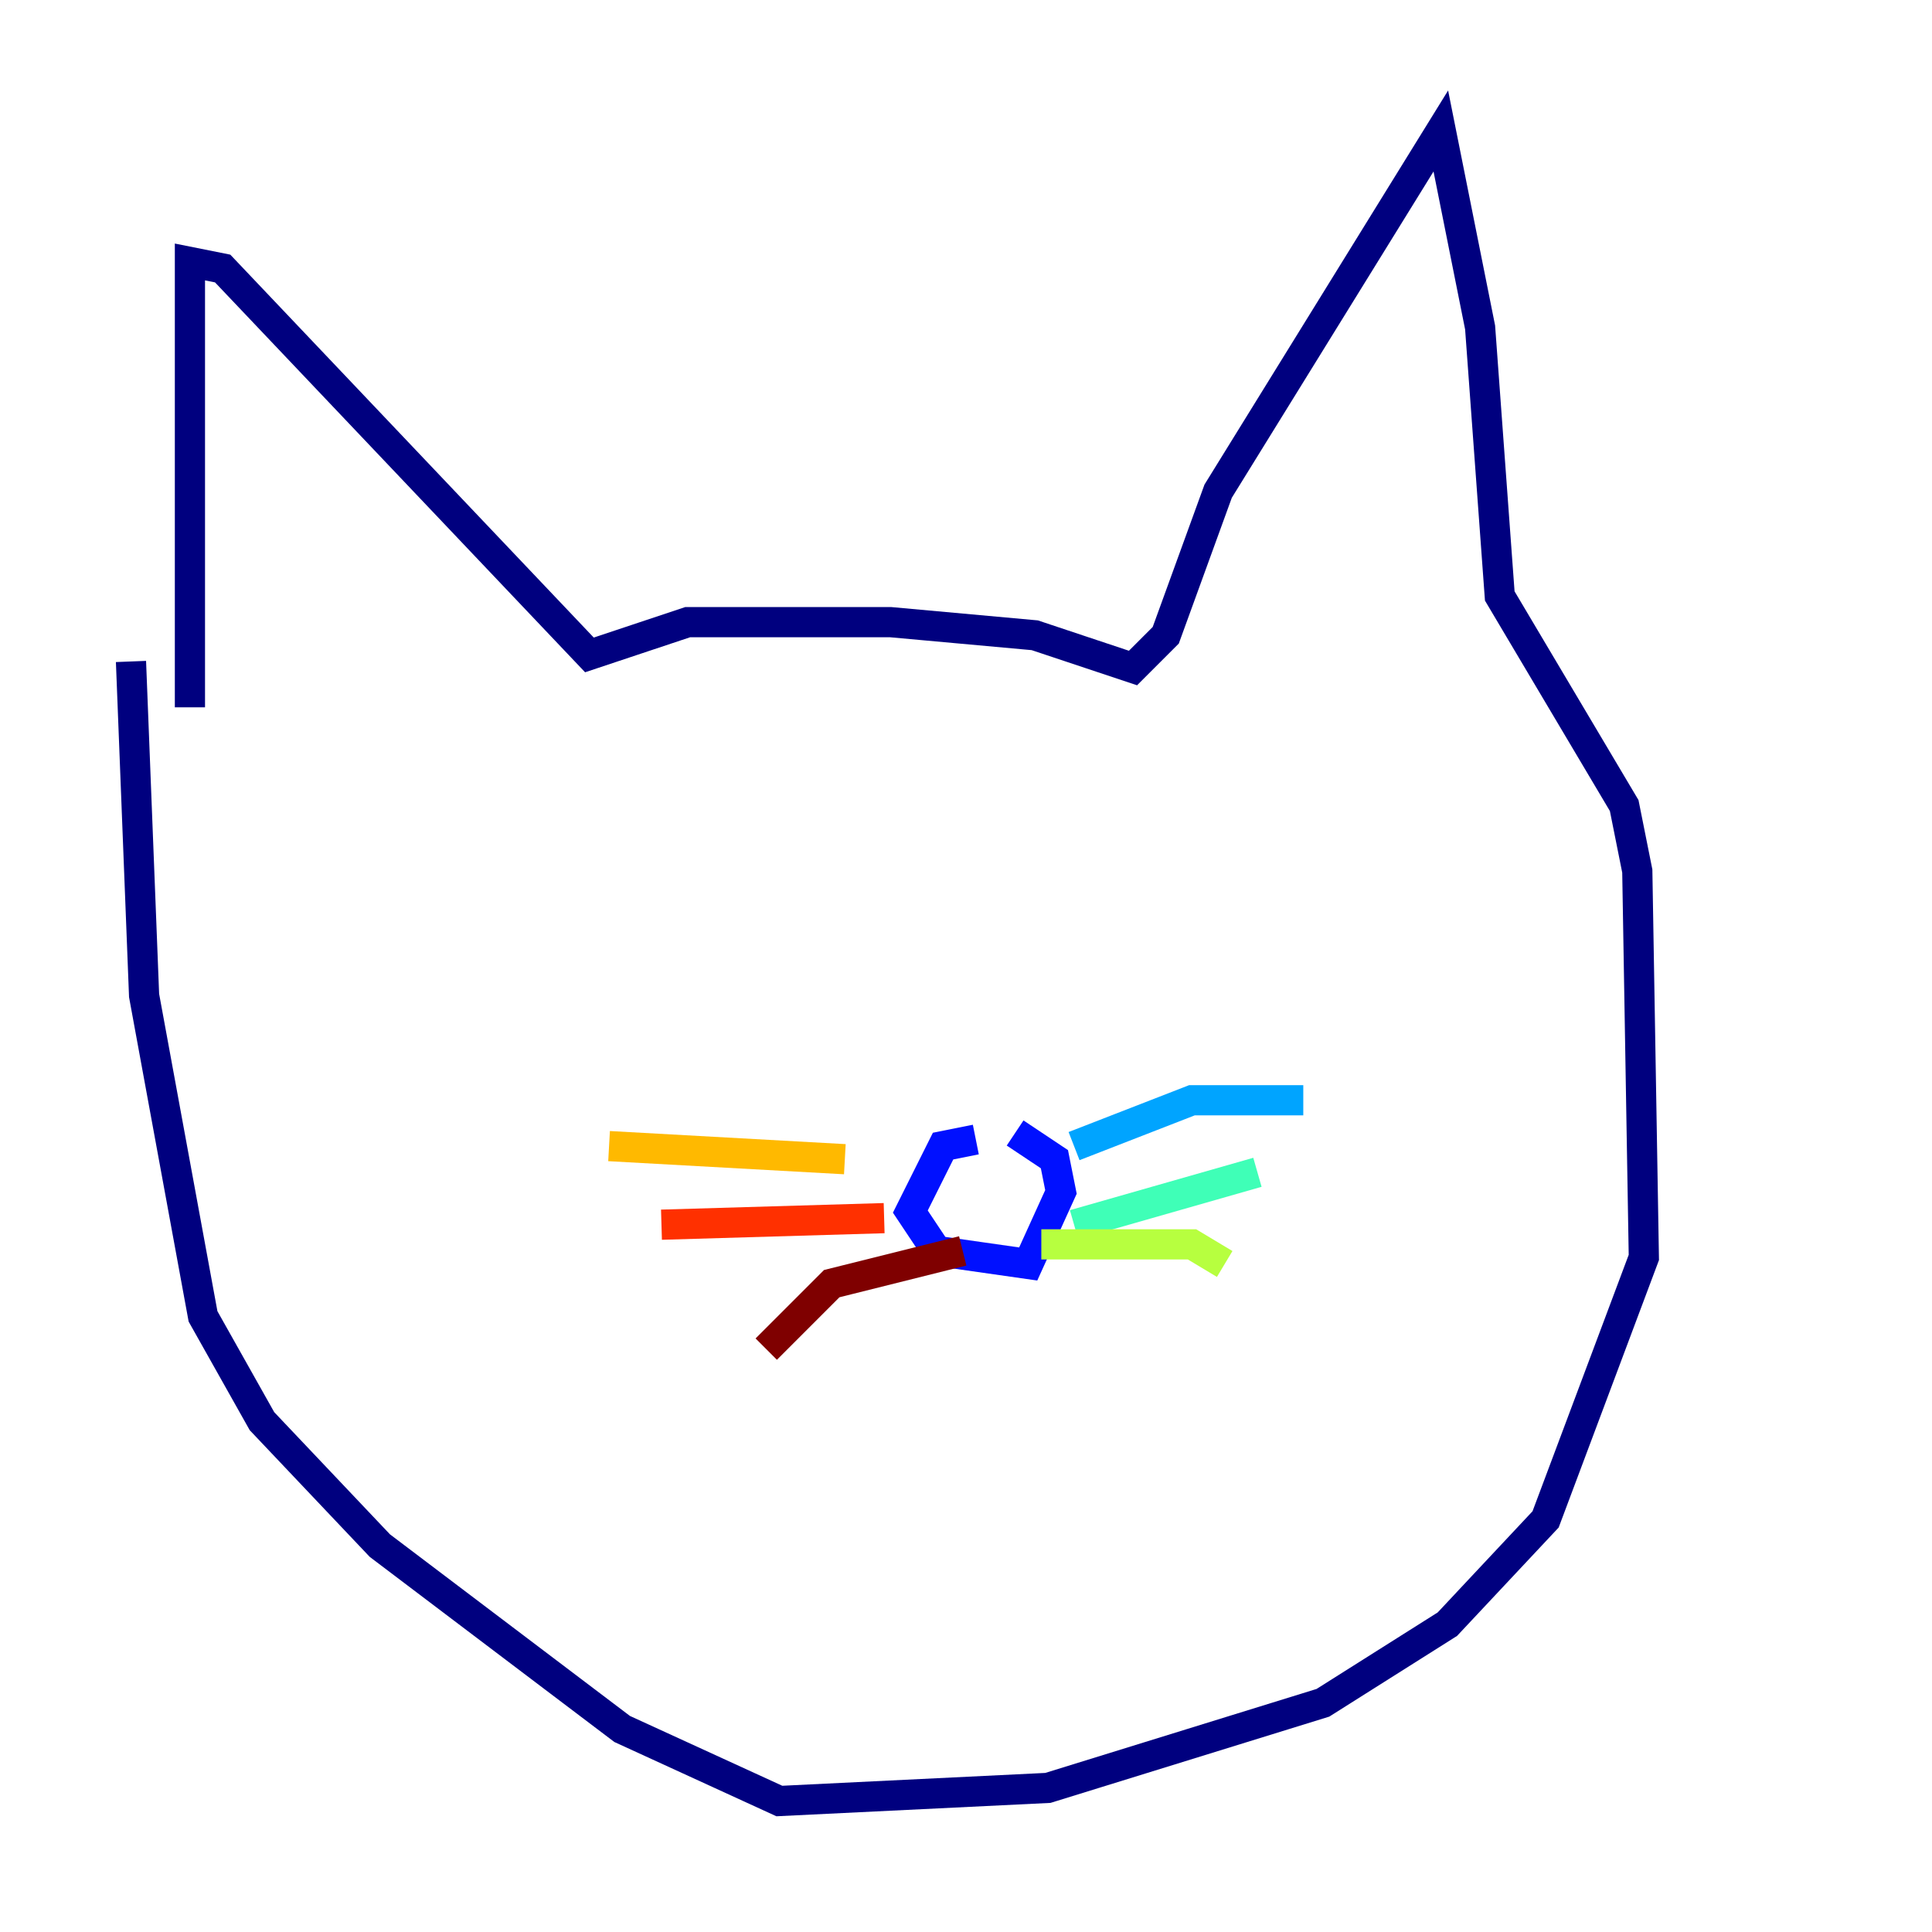 <?xml version="1.0" encoding="utf-8" ?>
<svg baseProfile="tiny" height="128" version="1.2" viewBox="0,0,128,128" width="128" xmlns="http://www.w3.org/2000/svg" xmlns:ev="http://www.w3.org/2001/xml-events" xmlns:xlink="http://www.w3.org/1999/xlink"><defs /><polyline fill="none" points="12.583,46.861 12.583,17.356 14.752,17.79 39.051,43.39 45.559,41.22 59.01,41.22 68.556,42.088 75.064,44.258 77.234,42.088 80.705,32.542 95.458,8.678 98.061,21.695 99.363,39.485 107.607,53.37 108.475,57.709 108.909,83.308 102.4,100.664 95.891,107.607 87.647,112.814 69.424,118.454 51.634,119.322 41.22,114.549 25.166,102.4 17.356,94.156 13.451,87.214 9.546,65.953 8.678,43.824" stroke="#00007f" stroke-width="2" /><polyline fill="none" points="64.651,75.498 62.481,75.932 60.312,80.271 62.047,82.875 68.122,83.742 70.291,78.969 69.858,76.8 67.254,75.064" stroke="#0010ff" stroke-width="2" /><polyline fill="none" points="71.159,75.932 78.969,72.895 86.346,72.895" stroke="#00a4ff" stroke-width="2" /><polyline fill="none" points="71.159,81.139 83.308,77.668" stroke="#3fffb7" stroke-width="2" /><polyline fill="none" points="68.99,82.441 78.969,82.441 81.139,83.742" stroke="#b7ff3f" stroke-width="2" /><polyline fill="none" points="55.973,76.8 40.352,75.932" stroke="#ffb900" stroke-width="2" /><polyline fill="none" points="58.576,80.705 43.824,81.139" stroke="#ff3000" stroke-width="2" /><polyline fill="none" points="63.783,82.875 55.105,85.044 50.766,89.383" stroke="#7f0000" stroke-width="2" /></svg>
